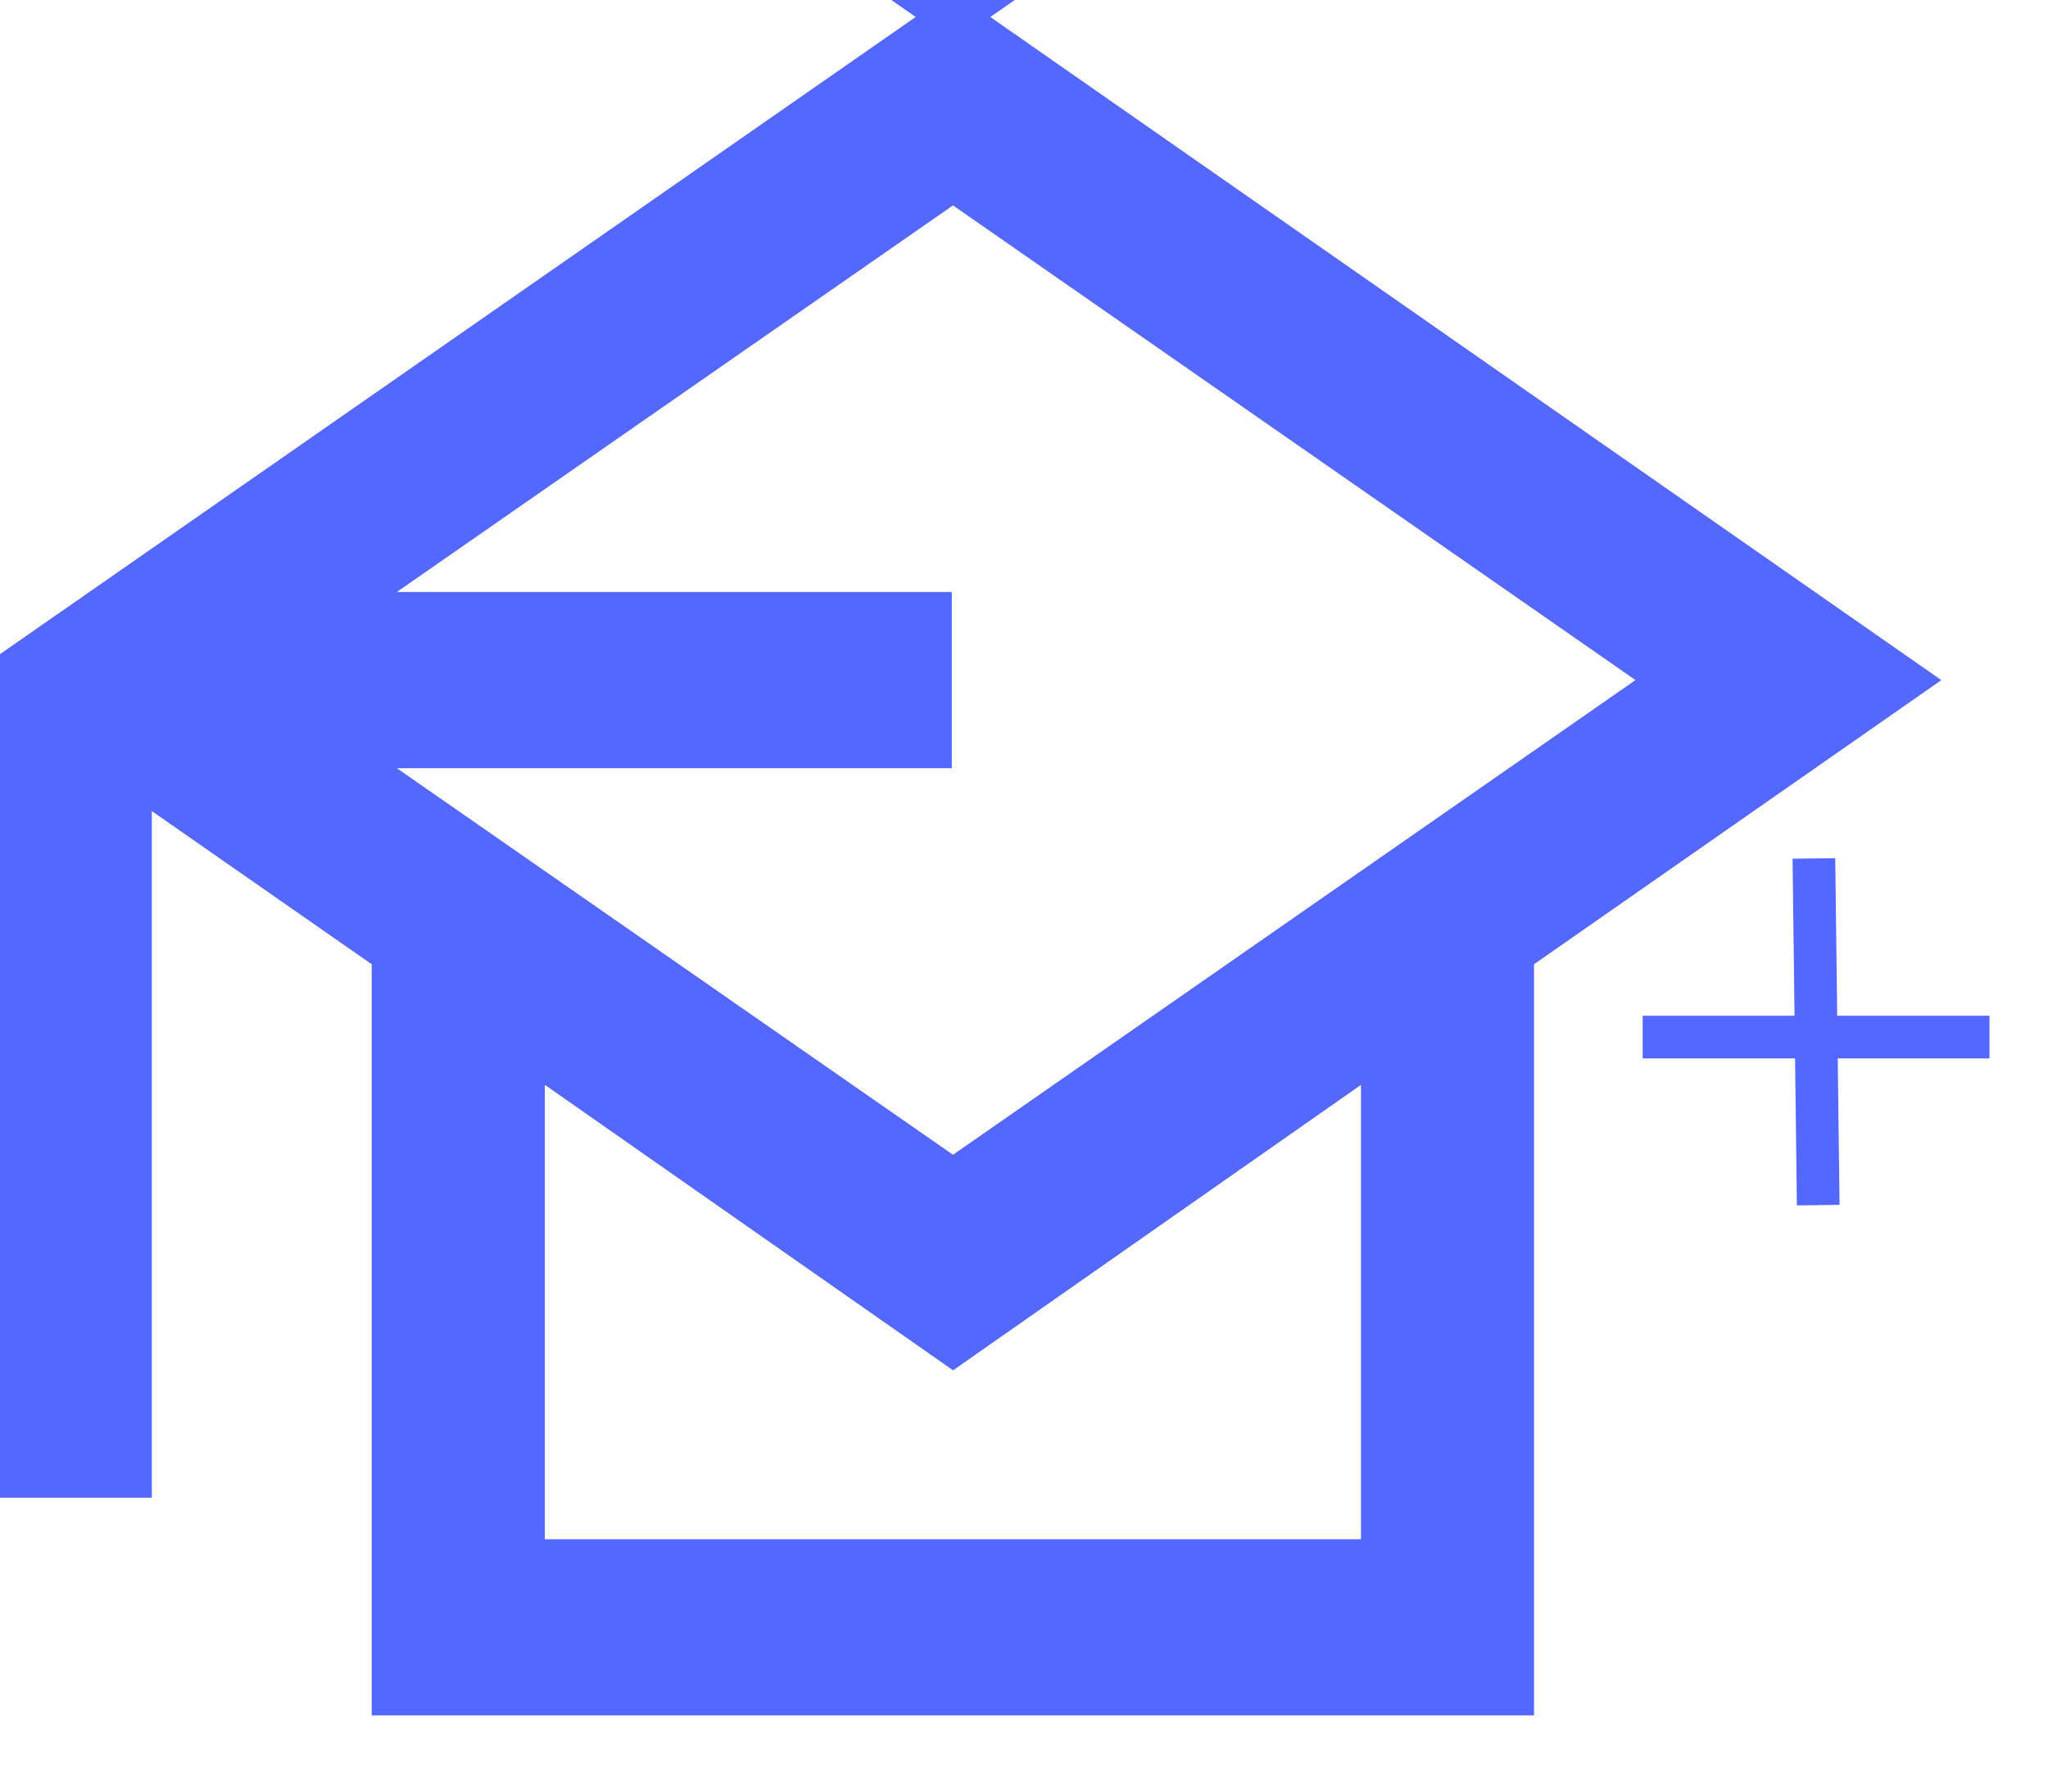 <svg width="24" height="21" xmlns="http://www.w3.org/2000/svg" version="1.1">
 <g id="Layer_1">
  <title>Layer 1</title>
  <g stroke="null">
   <title stroke="null">Atom/Icon/Resource/Education</title>
   <g stroke="null" fill-rule="evenodd" fill="none" id="svg_1">
    <g stroke="null" fill="#181633" transform="translate(-71 -226)" id="svg_2">
     <g stroke="null" transform="translate(71 224)" id="svg_3">
      <path stroke-width="0.5" fill="#5467FE" stroke="#5467FE" d="m11.168,2.199l-11.168,7.773l0,0l0,9.334l1.529,0l0,-8.278l3.077,2.144l0,8.685l13.121,0l0,-8.685l4.586,-3.2l-11.145,-7.773zm8.435,7.773l-8.435,5.868l-7.315,-5.086l7.051,0l0,-1.565l-7.051,0l7.315,-5.086l8.435,5.868zm-3.405,10.32l-10.063,0l0,-6.056l5.034,3.521l5.03,-3.521l0,6.056z"/>
     </g>
    </g>
   </g>
  </g>
  <line stroke-width="0.5" fill="#5467FE" stroke="#5467FE" stroke-linecap="undefined" stroke-linejoin="undefined" id="svg_5" y2="12.156" x2="23.314" y1="12.156" x1="19.25" />
  <line stroke-width="0.5" fill="#5467FE" stroke="#5467FE" transform="rotate(89.288 21.282 12.094)" stroke-linecap="undefined" stroke-linejoin="undefined" id="svg_4" y2="12.094" x2="23.314" y1="12.094" x1="19.25" />
 </g>

</svg>